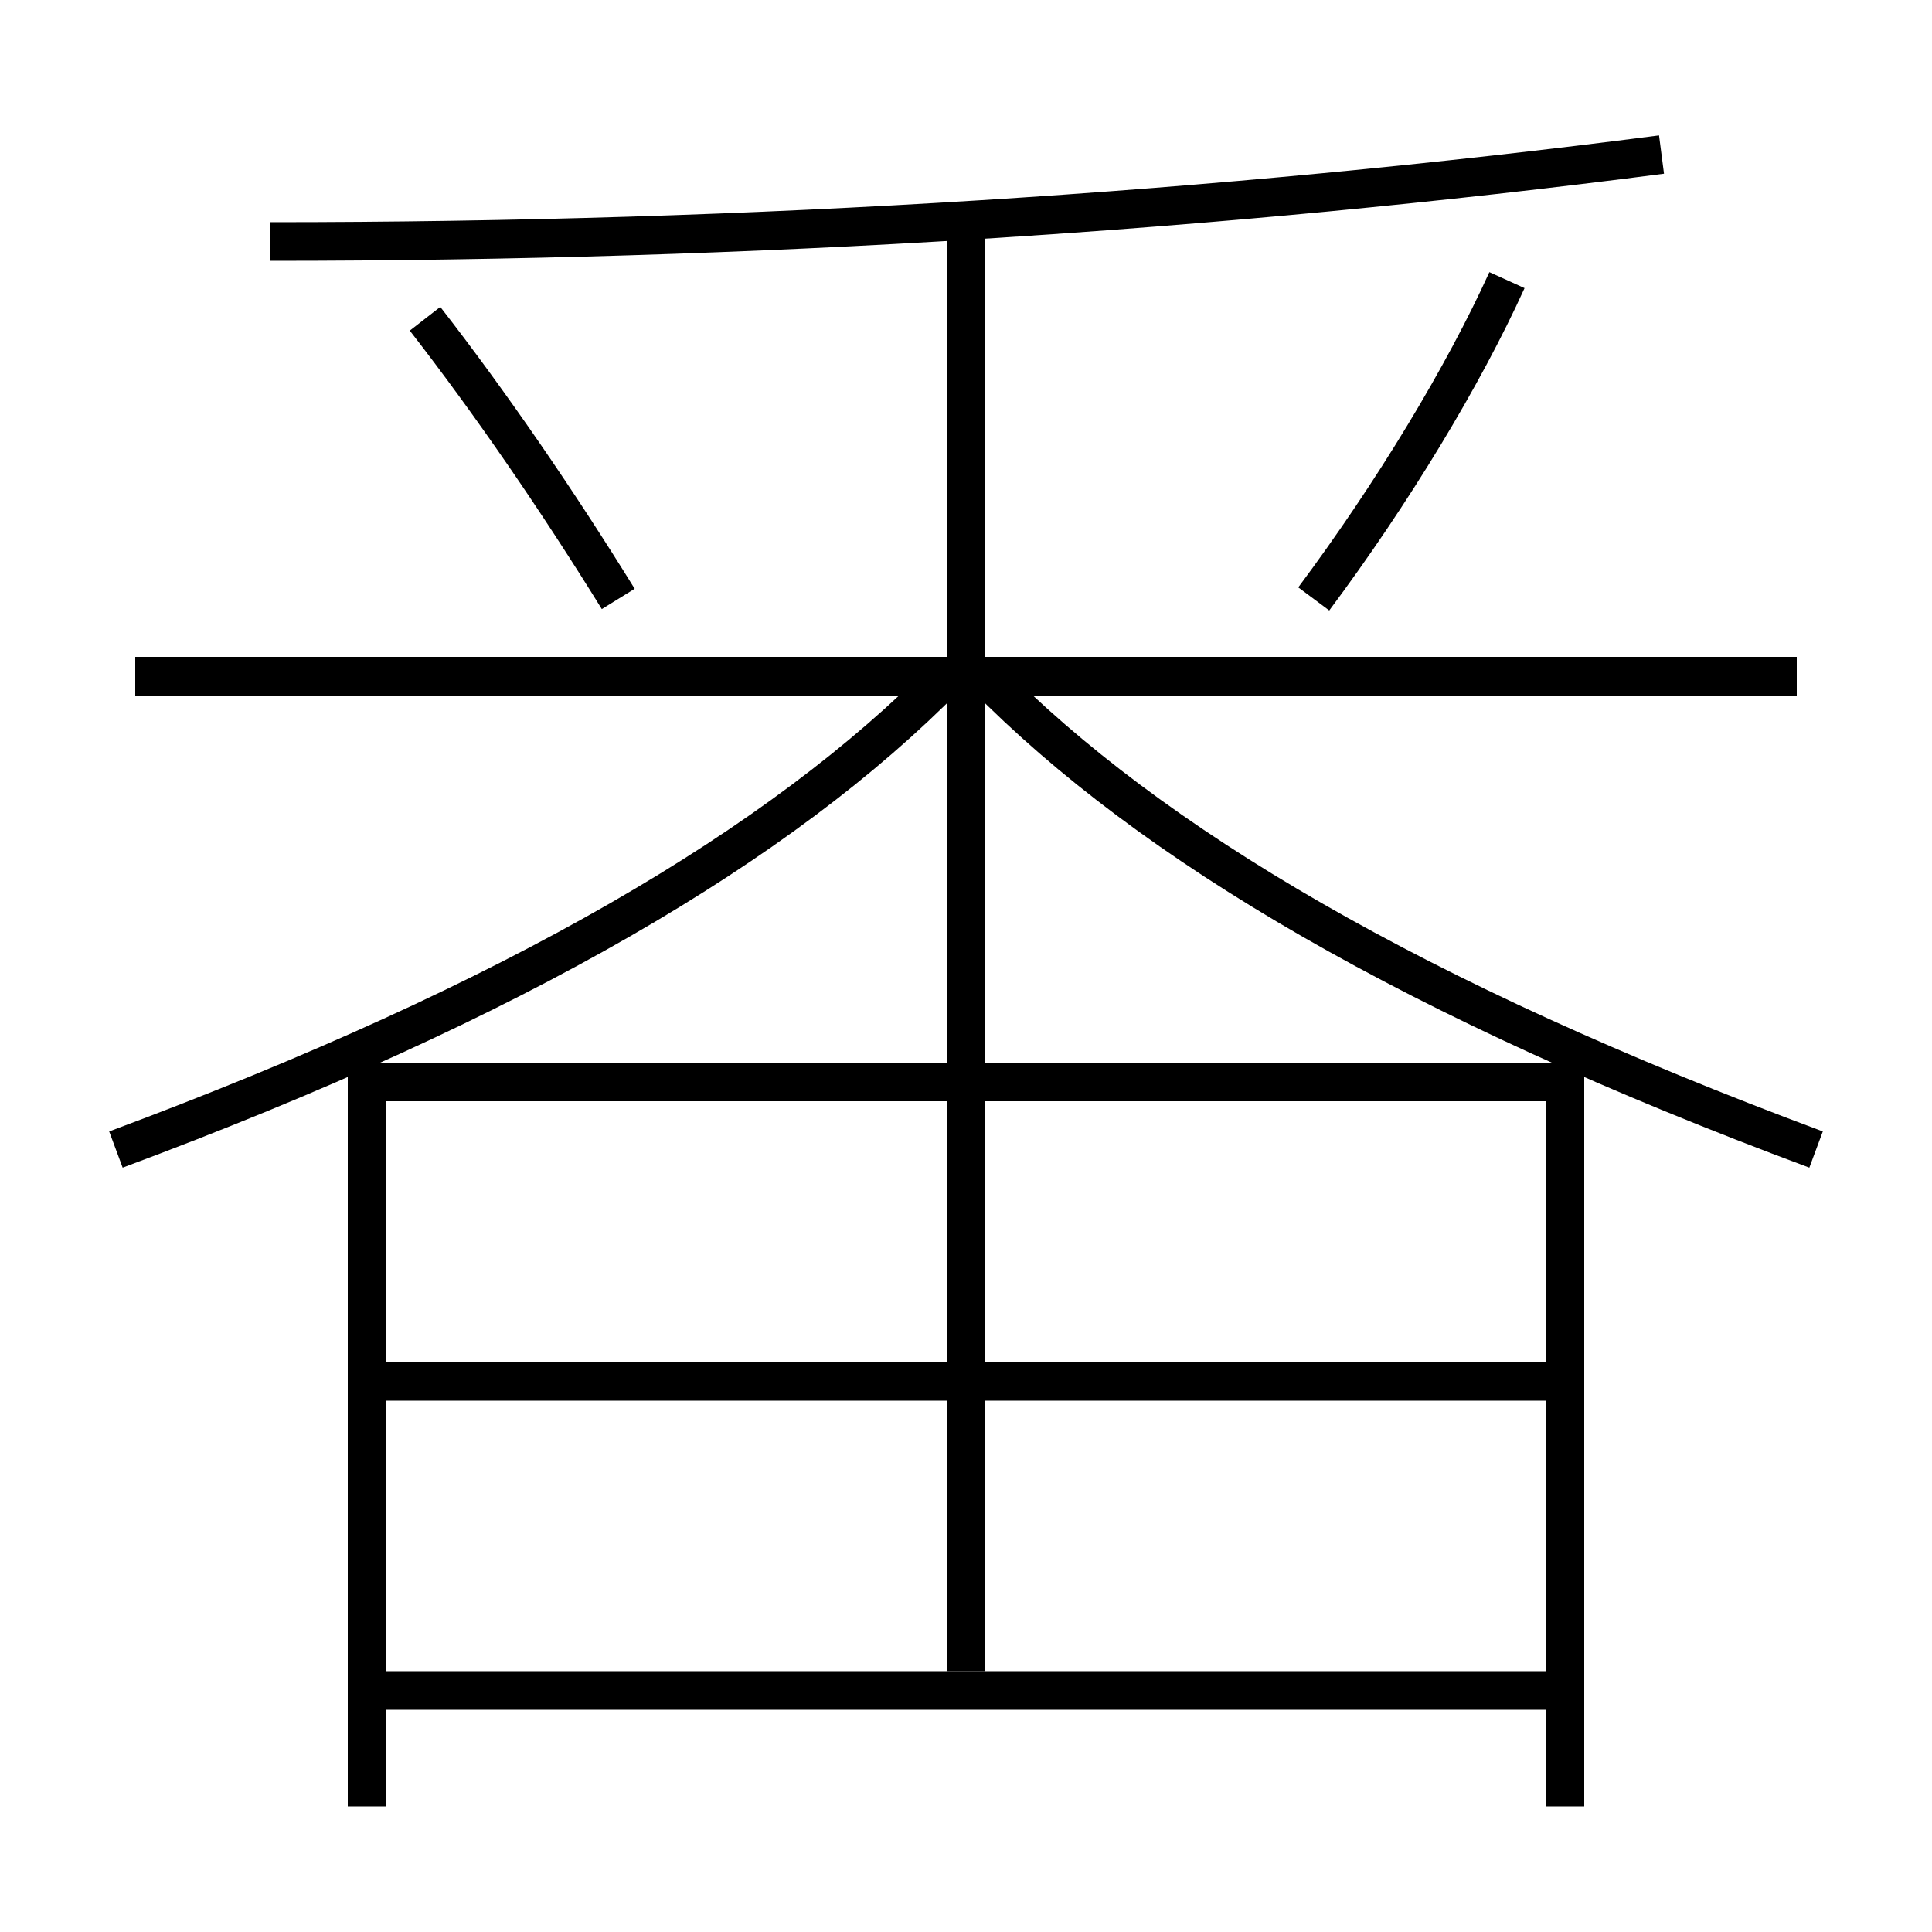 <?xml version='1.0' encoding='utf-8'?>
<svg xmlns="http://www.w3.org/2000/svg" height="100px" version="1.0" viewBox="0 0 100 100" width="100px" x="0px" y="0px">
<line fill="none" stroke="#000000" stroke-width="2" x1="7" x2="93" y1="35" y2="35" /><line fill="none" stroke="#000000" stroke-width="2" x1="50" x2="50" y1="56" y2="11.5" /><line fill="none" stroke="#000000" stroke-width="2" x1="50" x2="50" y1="86.5" y2="57" /><line fill="none" stroke="#000000" stroke-width="2" x1="20" x2="80" y1="87.5" y2="87.5" /><line fill="none" stroke="#000000" stroke-width="2" x1="20" x2="80" y1="71.5" y2="71.5" /><polyline fill="none" points="81,93.5 81,56 19,56 19,93.5" stroke="#000000" stroke-width="2" /><path d="M14,12.5 c25,0 49.088,-1.53 72,-4.5" fill="none" stroke="#000000" stroke-width="2" /><path d="M6,59.5 c20.788,-7.737 34.423,-15.783 43,-24.5" fill="none" stroke="#000000" stroke-width="2" /><path d="M94,59.5 c-20.788,-7.737 -34.423,-15.783 -43,-24.5" fill="none" stroke="#000000" stroke-width="2" /><path d="M32,31 c-3.102,-5.021 -6.604,-10.134 -10,-14.5" fill="none" stroke="#000000" stroke-width="2" /><path d="M68,31 c4.106,-5.511 7.746,-11.534 10,-16.5" fill="none" stroke="#000000" stroke-width="2" /></svg>